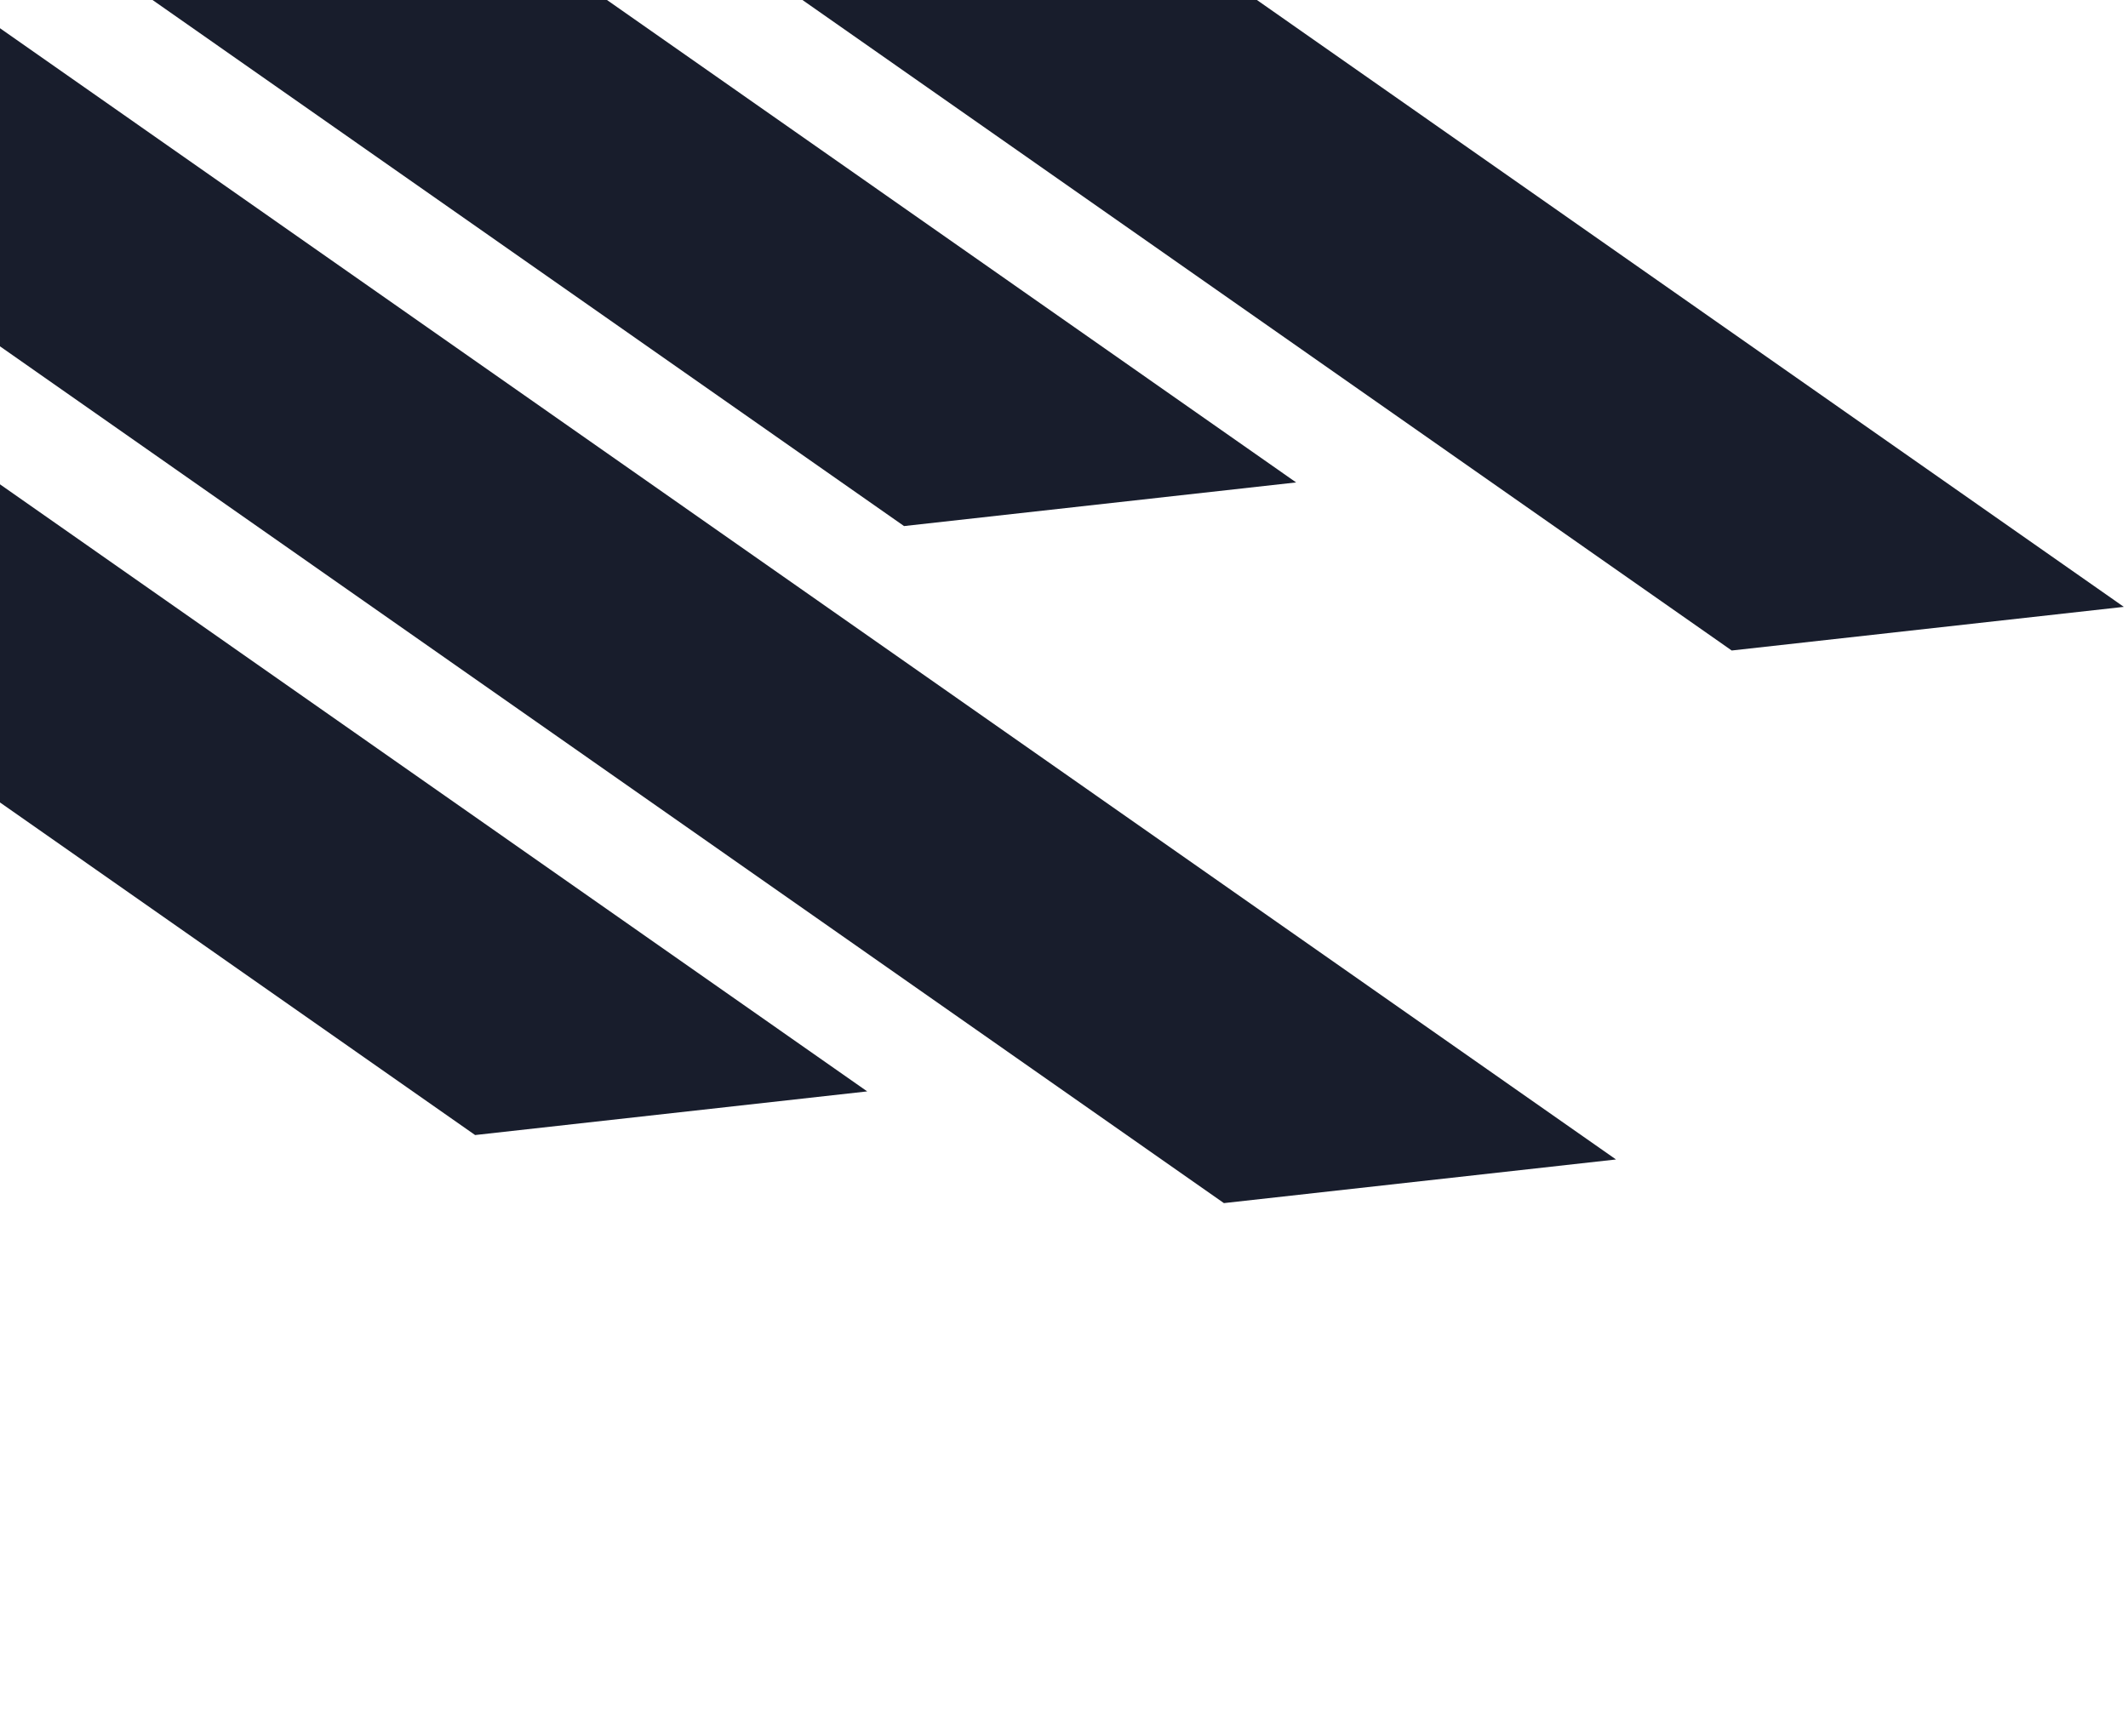 <svg width="321" height="262" viewBox="0 0 321 262" fill="none" xmlns="http://www.w3.org/2000/svg">
<path d="M-12.297 -141.369L320.369 91.566L261.223 98.151L-71.443 -134.784L-12.297 -141.369Z" fill="#181D2C"/>
<path d="M-88.899 -57.989L243.767 174.946L184.622 181.531L-148.045 -51.404L-88.899 -57.989Z" fill="#181D2C"/>
<path d="M-137.149 -160.145L195.517 72.791L136.372 79.376L-196.295 -153.559L-137.149 -160.145Z" fill="#181D2C"/>
<path d="M-201.852 -68.26L130.814 164.675L71.668 171.261L-260.998 -61.675L-201.852 -68.26Z" fill="#181D2C"/>
</svg>
